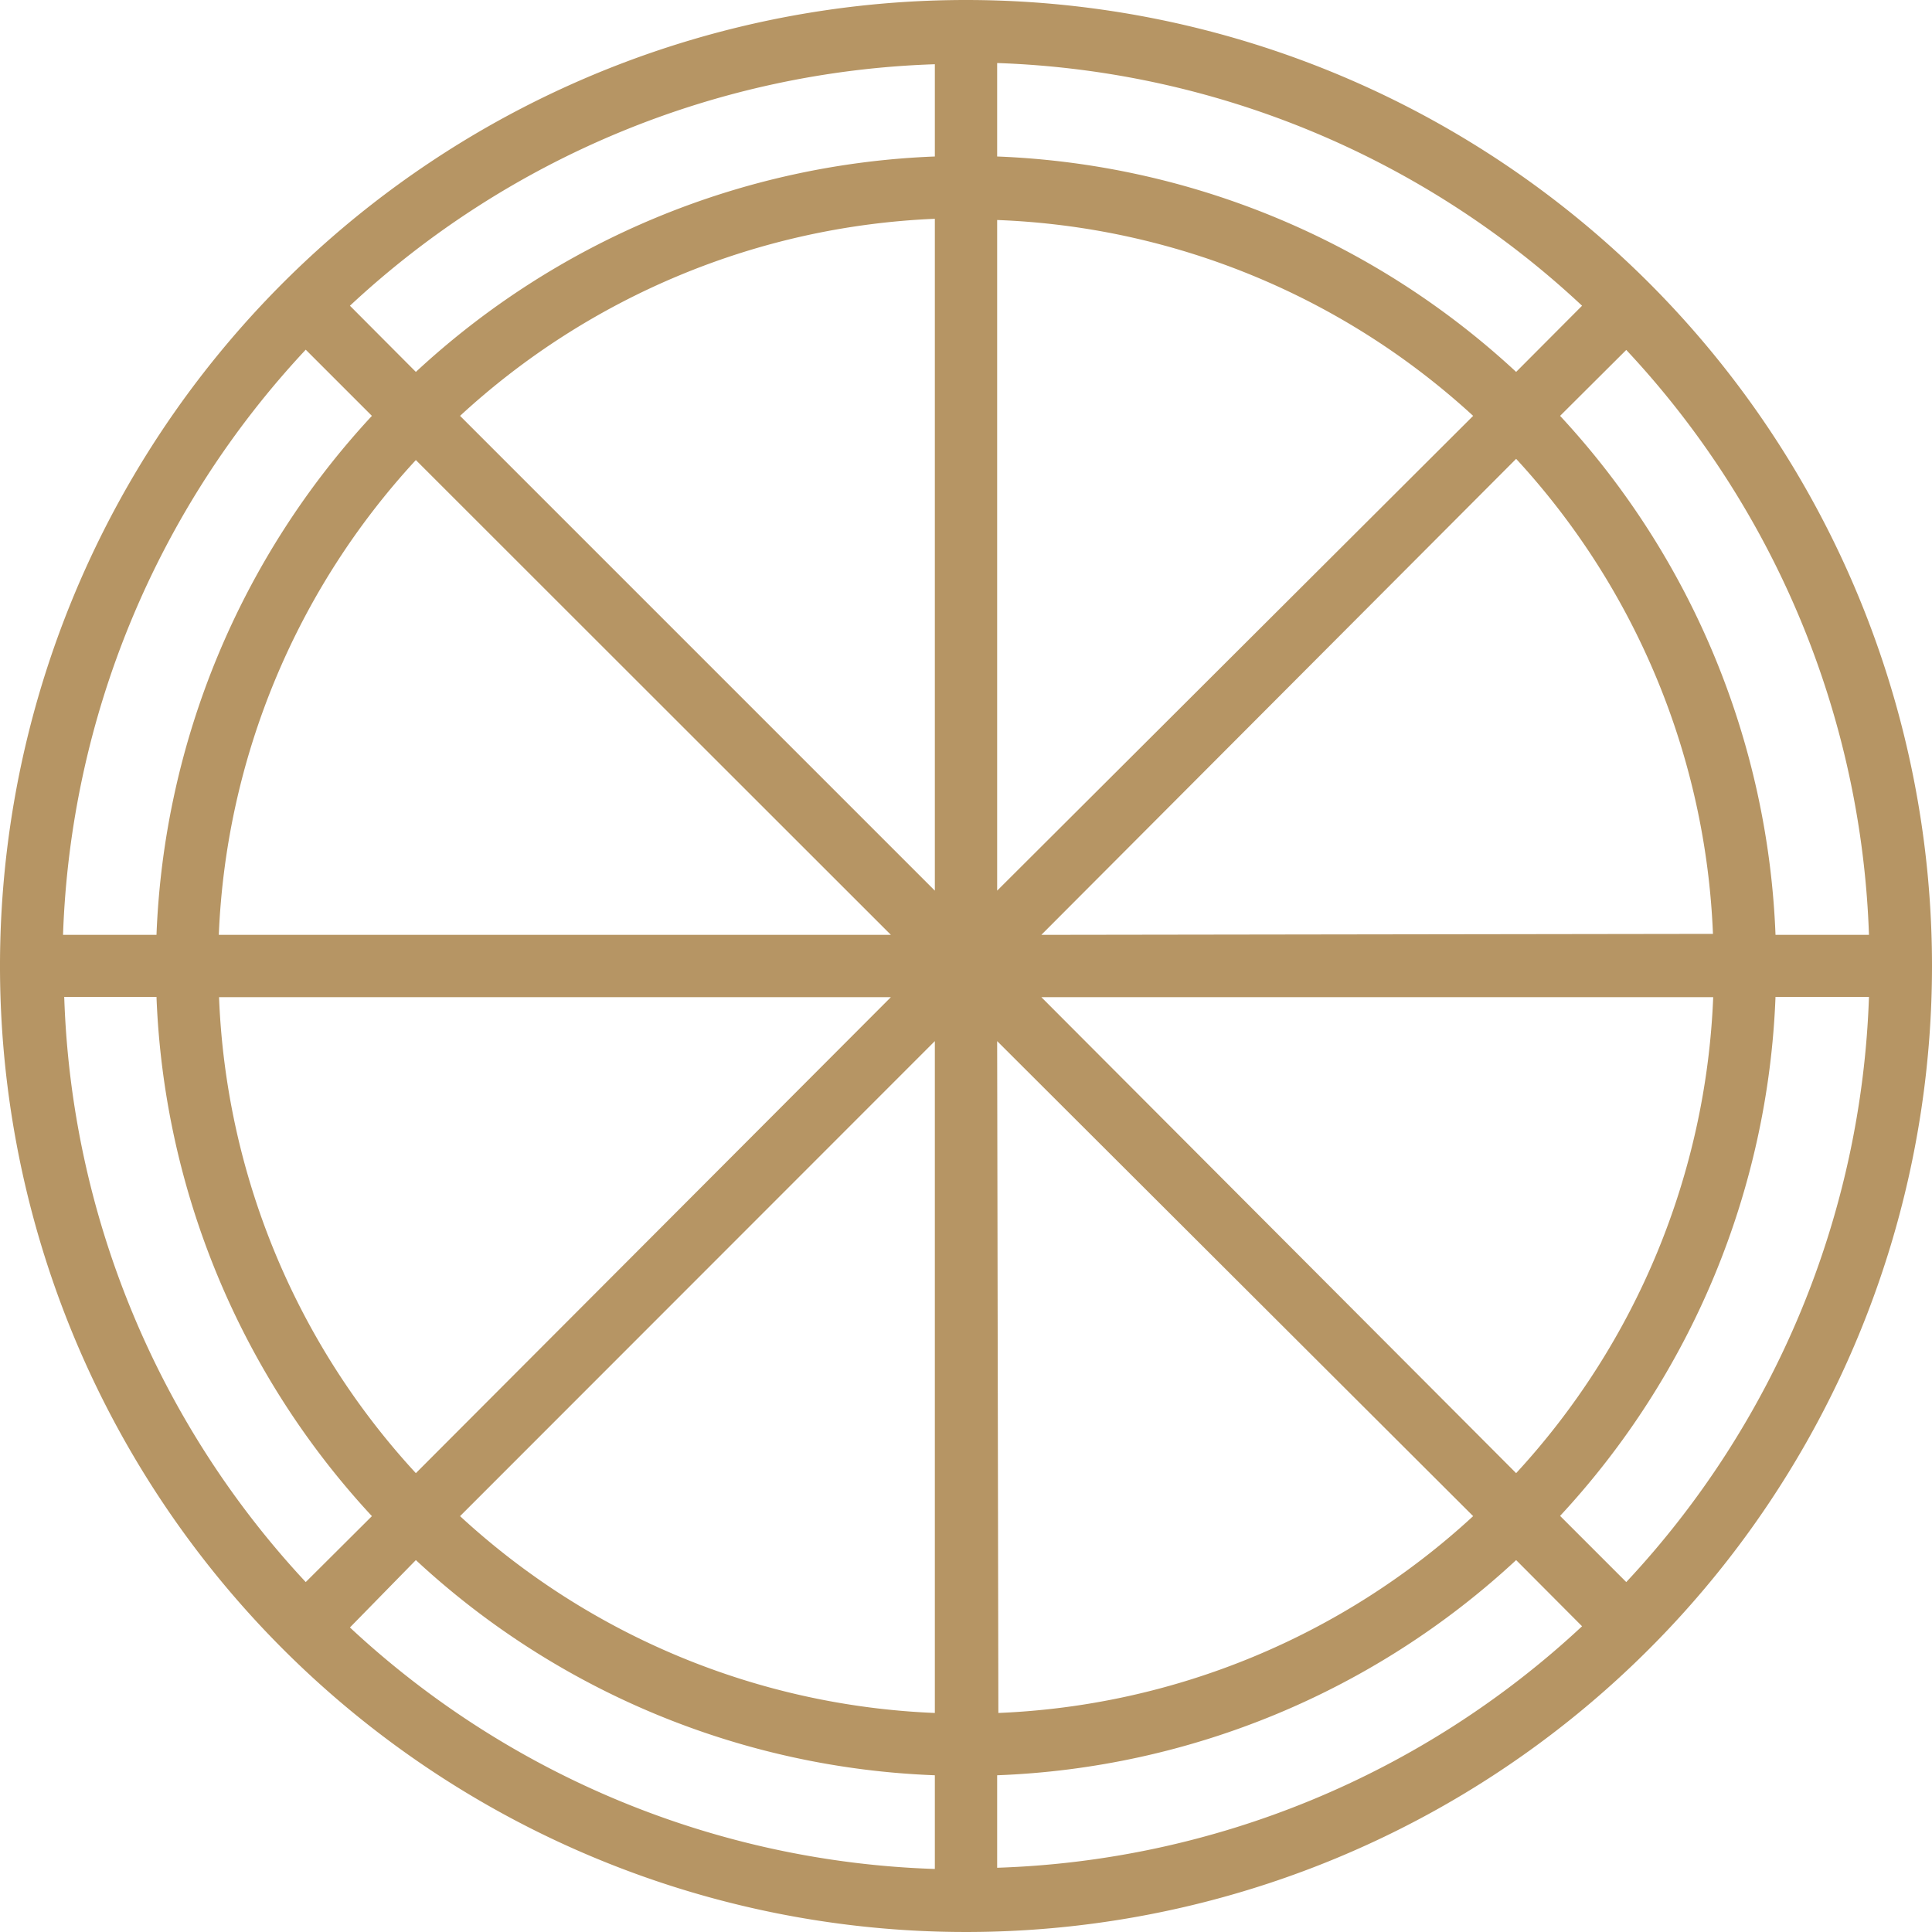 <svg xmlns="http://www.w3.org/2000/svg" viewBox="0 0 80 80"><defs><style>.cls-1{fill:#b69564;}</style></defs><g id="圖層_2" data-name="圖層 2"><g id="圖層_1-2" data-name="圖層 1"><path id="Path_77865" data-name="Path 77865" class="cls-1" d="M40,0A40,40,0,1,0,80,40,40,40,0,0,0,40,0ZM77.39,38.71H73.52A33.48,33.48,0,0,0,64.6,17.22l2.74-2.73A37.3,37.3,0,0,1,77.39,38.71ZM62.78,15.4A33.48,33.48,0,0,0,41.29,6.48V2.61A37.3,37.3,0,0,1,65.51,12.66ZM38.71,36.88,19.05,17.22A30.89,30.89,0,0,1,38.71,9.06Zm0,34.05a30.83,30.83,0,0,1-19.66-8.15L38.71,43.11Zm2.58-27.82L61,62.78a30.84,30.84,0,0,1-19.66,8.15Zm0-34A30.85,30.85,0,0,1,61,17.22L41.29,36.88ZM38.71,6.48A33.48,33.48,0,0,0,17.22,15.4l-2.73-2.74a37.3,37.3,0,0,1,24.22-10ZM36.89,38.71H9.06a30.85,30.85,0,0,1,8.16-19.66Zm0,2.58L17.22,61A30.83,30.83,0,0,1,9.07,41.29ZM17.22,64.6a33.42,33.42,0,0,0,21.49,8.91v3.88a37.3,37.3,0,0,1-24.22-10Zm24.07,8.91A33.42,33.42,0,0,0,62.78,64.6l2.73,2.74a37.3,37.3,0,0,1-24.22,10Zm1.83-32.22H70.94A30.89,30.89,0,0,1,62.78,61Zm0-2.58L62.78,19a30.83,30.83,0,0,1,8.15,19.67ZM12.66,14.48l2.74,2.74A33.48,33.48,0,0,0,6.48,38.71H2.61A37.34,37.34,0,0,1,12.66,14.48Zm-10,26.8H6.48a33.48,33.48,0,0,0,8.92,21.5l-2.74,2.73a37.3,37.3,0,0,1-10-24.22ZM67.34,65.51,64.6,62.77a33.46,33.46,0,0,0,8.92-21.49h3.87A37.32,37.32,0,0,1,67.34,65.51Z"/></g></g></svg>